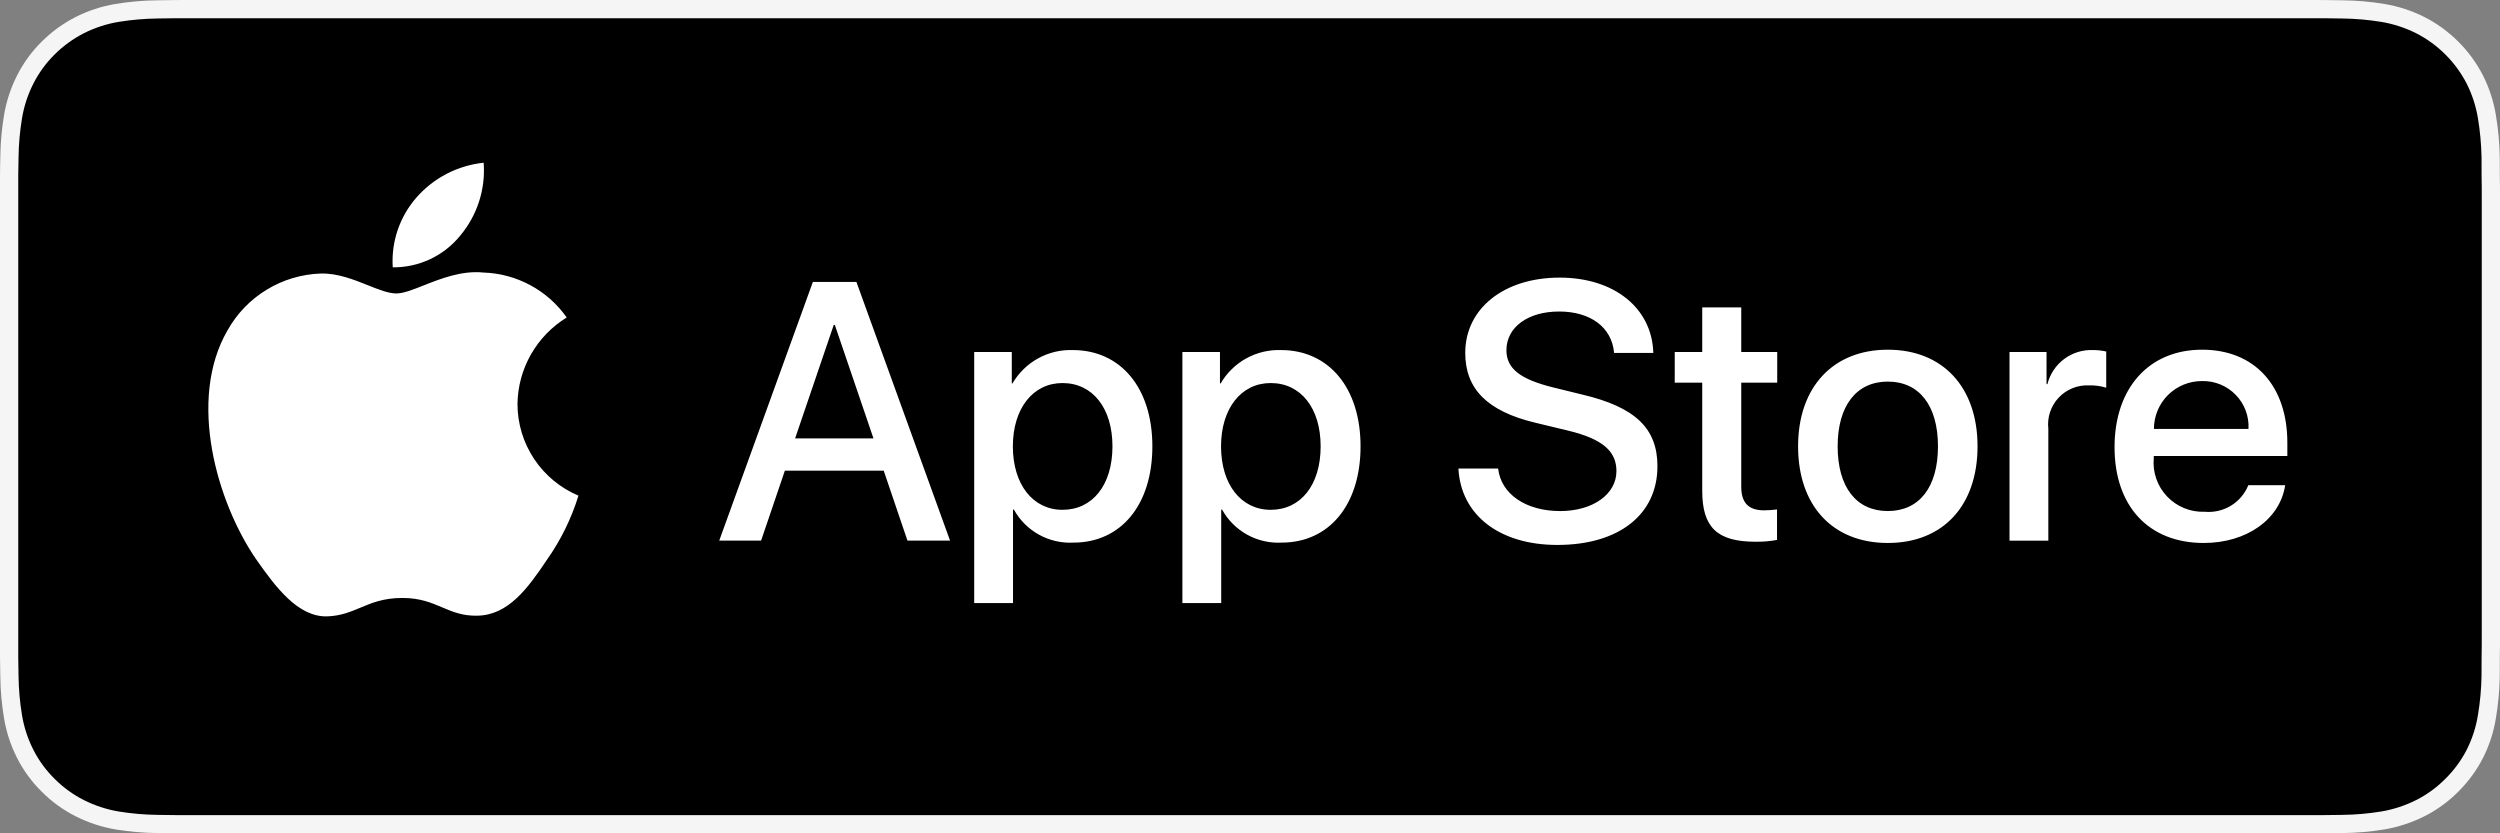 <svg width="132" height="44" viewBox="0 0 132 44" fill="none" xmlns="http://www.w3.org/2000/svg">
<rect x="0" y="0" width="132" height="44" fill="#808080" stroke="none"/>
<g clip-path="url(#clip0_750_2538)">
<g clip-path="url(#clip1_750_2538)">
<path d="M121.488 0H10.518C10.113 0 9.713 0 9.31 0.002C8.972 0.005 8.637 0.011 8.296 0.016C7.556 0.025 6.817 0.09 6.086 0.211C5.356 0.334 4.649 0.567 3.989 0.9C3.33 1.237 2.727 1.675 2.204 2.197C1.677 2.718 1.238 3.32 0.904 3.98C0.569 4.639 0.336 5.345 0.214 6.074C0.092 6.802 0.025 7.538 0.017 8.276C0.006 8.613 0.005 8.952 0 9.289V34.715C0.005 35.056 0.006 35.387 0.017 35.729C0.025 36.467 0.092 37.203 0.214 37.931C0.336 38.66 0.568 39.366 0.904 40.025C1.238 40.683 1.677 41.283 2.204 41.801C2.725 42.326 3.328 42.764 3.989 43.098C4.649 43.432 5.356 43.666 6.086 43.792C6.817 43.911 7.556 43.976 8.296 43.986C8.637 43.993 8.972 43.998 9.31 43.998C9.713 44 10.113 44 10.518 44H121.488C121.885 44 122.288 44 122.684 43.998C123.02 43.998 123.365 43.993 123.701 43.986C124.44 43.977 125.178 43.912 125.907 43.792C126.639 43.665 127.349 43.432 128.012 43.098C128.672 42.763 129.275 42.326 129.796 41.801C130.321 41.281 130.761 40.682 131.099 40.025C131.433 39.366 131.663 38.66 131.782 37.931C131.905 37.203 131.974 36.467 131.987 35.729C131.991 35.387 131.991 35.056 131.991 34.715C132 34.315 132 33.917 132 33.511V10.49C132 10.087 132 9.687 131.991 9.289C131.991 8.952 131.991 8.613 131.987 8.276C131.974 7.538 131.905 6.802 131.782 6.074C131.662 5.345 131.432 4.639 131.099 3.98C130.419 2.657 129.339 1.58 128.012 0.9C127.349 0.567 126.639 0.335 125.907 0.211C125.178 0.089 124.44 0.024 123.701 0.016C123.365 0.011 123.02 0.004 122.684 0.002C122.288 0 121.885 0 121.488 0V0Z" fill="#F5F5F6"/>
<path d="M9.315 43.038C8.979 43.038 8.651 43.033 8.318 43.026C7.627 43.017 6.938 42.957 6.256 42.846C5.62 42.737 5.004 42.534 4.428 42.244C3.858 41.956 3.338 41.578 2.887 41.126C2.431 40.678 2.05 40.159 1.762 39.589C1.47 39.016 1.268 38.401 1.163 37.767C1.049 37.085 0.988 36.395 0.979 35.704C0.972 35.472 0.963 34.7 0.963 34.7V9.289C0.963 9.289 0.973 8.529 0.979 8.305C0.988 7.615 1.049 6.927 1.162 6.246C1.267 5.61 1.469 4.993 1.761 4.418C2.049 3.848 2.427 3.329 2.881 2.88C3.334 2.427 3.856 2.047 4.428 1.755C5.002 1.466 5.617 1.264 6.252 1.157C6.936 1.045 7.627 0.985 8.32 0.976L9.316 0.963H122.679L123.686 0.977C124.373 0.985 125.058 1.045 125.736 1.156C126.377 1.264 126.998 1.467 127.579 1.758C128.724 2.347 129.655 3.277 130.243 4.42C130.53 4.992 130.729 5.603 130.833 6.234C130.948 6.92 131.012 7.614 131.025 8.31C131.028 8.621 131.028 8.956 131.028 9.289C131.037 9.702 131.037 10.094 131.037 10.49V33.511C131.037 33.911 131.037 34.301 131.028 34.694C131.028 35.052 131.028 35.38 131.024 35.717C131.011 36.4 130.948 37.082 130.835 37.756C130.732 38.395 130.532 39.014 130.24 39.593C129.949 40.156 129.571 40.671 129.119 41.117C128.669 41.572 128.148 41.952 127.576 42.242C126.996 42.534 126.376 42.738 125.736 42.846C125.054 42.958 124.365 43.018 123.674 43.026C123.351 43.033 123.012 43.038 122.684 43.038L121.488 43.04L9.315 43.038Z" fill="black"/>
<path fill-rule="evenodd" clip-rule="evenodd" d="M25.537 8.592C25.644 9.982 25.203 11.36 24.308 12.431C23.879 12.963 23.335 13.391 22.717 13.682C22.098 13.974 21.421 14.122 20.737 14.115C20.694 13.446 20.783 12.775 20.999 12.141C21.216 11.507 21.555 10.921 21.999 10.417C22.906 9.387 24.17 8.735 25.537 8.592ZM28.034 18.714C27.579 19.512 27.335 20.413 27.323 21.331C27.324 22.364 27.63 23.373 28.202 24.234C28.775 25.094 29.589 25.768 30.543 26.17C30.168 27.385 29.603 28.533 28.868 29.572C27.881 31.043 26.847 32.481 25.205 32.508C24.424 32.526 23.897 32.302 23.348 32.069C22.775 31.825 22.178 31.572 21.244 31.572C20.253 31.572 19.63 31.833 19.028 32.086C18.508 32.304 18.005 32.515 17.296 32.544C15.732 32.602 14.537 30.974 13.515 29.516C11.471 26.539 9.88 21.125 12.013 17.442C12.506 16.56 13.219 15.819 14.084 15.294C14.948 14.768 15.935 14.474 16.947 14.442C17.834 14.423 18.685 14.764 19.431 15.063C20.001 15.291 20.511 15.495 20.928 15.495C21.294 15.495 21.789 15.3 22.366 15.071C23.275 14.712 24.387 14.272 25.52 14.39C26.388 14.417 27.238 14.646 28.002 15.058C28.767 15.47 29.424 16.054 29.922 16.764C29.138 17.244 28.488 17.916 28.034 18.714ZM46.661 24.853H41.44L40.186 28.545H37.975L42.92 14.885H45.218L50.163 28.545H47.914L46.661 24.853ZM41.981 23.149H46.12L44.079 17.157H44.022L41.981 23.149ZM56.677 28.65C59.184 28.65 60.845 26.662 60.845 23.567C60.845 20.481 59.174 18.483 56.639 18.483C55.999 18.462 55.366 18.615 54.806 18.925C54.246 19.235 53.781 19.691 53.459 20.244H53.422V18.587H51.438V31.841H53.487V26.908H53.535C53.842 27.463 54.299 27.921 54.855 28.229C55.411 28.538 56.042 28.683 56.677 28.65ZM56.099 20.225C57.693 20.225 58.738 21.551 58.738 23.567C58.738 25.602 57.693 26.918 56.099 26.918C54.532 26.918 53.479 25.574 53.479 23.567C53.479 21.579 54.532 20.225 56.099 20.225ZM71.837 23.567C71.837 26.662 70.176 28.65 67.669 28.65C67.034 28.683 66.403 28.538 65.847 28.229C65.291 27.921 64.834 27.463 64.527 26.908H64.48V31.841H62.43V18.587H64.414V20.243H64.452C64.773 19.691 65.238 19.235 65.798 18.925C66.358 18.615 66.992 18.462 67.632 18.483C70.166 18.483 71.837 20.481 71.837 23.567ZM69.73 23.567C69.73 21.551 68.685 20.225 67.091 20.225C65.525 20.225 64.471 21.579 64.471 23.567C64.471 25.574 65.525 26.918 67.091 26.918C68.685 26.918 69.73 25.602 69.73 23.567ZM82.377 26.984C80.574 26.984 79.254 26.094 79.102 24.74L77.004 24.74C77.136 27.21 79.188 28.773 82.225 28.773C85.472 28.773 87.513 27.173 87.513 24.617C87.513 22.619 86.346 21.493 83.535 20.831L82.026 20.461C80.26 20.026 79.539 19.458 79.539 18.492C79.539 17.28 80.669 16.448 82.32 16.448C83.972 16.448 85.102 17.271 85.225 18.634H87.295C87.228 16.277 85.244 14.658 82.349 14.658C79.424 14.658 77.365 16.277 77.365 18.634C77.365 20.537 78.532 21.71 81.048 22.316L82.823 22.743C84.598 23.178 85.348 23.813 85.348 24.873C85.348 26.094 84.105 26.984 82.377 26.984ZM91.938 16.23V18.587H93.837V20.206H91.938V25.696C91.938 26.549 92.318 26.946 93.153 26.946C93.378 26.942 93.603 26.927 93.827 26.899V28.508C93.452 28.578 93.07 28.61 92.688 28.603C90.666 28.603 89.878 27.845 89.878 25.914V20.206H88.426V18.587H89.878V16.23H91.938ZM99.676 18.464C96.79 18.464 94.939 20.433 94.939 23.566C94.939 26.709 96.772 28.669 99.676 28.669C102.581 28.669 104.414 26.709 104.414 23.566C104.414 20.433 102.572 18.464 99.676 18.464ZM99.676 20.148C101.337 20.148 102.325 21.417 102.325 23.566C102.325 25.724 101.337 26.983 99.676 26.983C98.015 26.983 97.028 25.724 97.028 23.566C97.028 21.427 98.015 20.148 99.676 20.148ZM106.102 18.587H108.057V20.282H108.104C108.236 19.753 108.547 19.285 108.985 18.957C109.422 18.629 109.96 18.462 110.506 18.483C110.743 18.482 110.978 18.508 111.209 18.559V20.471C110.911 20.38 110.599 20.338 110.288 20.348C109.99 20.335 109.693 20.388 109.417 20.501C109.142 20.614 108.894 20.785 108.691 21.003C108.488 21.221 108.335 21.48 108.242 21.762C108.149 22.044 108.118 22.343 108.152 22.639V28.546H106.102V18.587ZM116.357 28.669C118.616 28.669 120.382 27.428 120.657 25.62H118.711C118.529 26.07 118.206 26.45 117.791 26.702C117.375 26.954 116.889 27.066 116.404 27.021C116.036 27.035 115.668 26.97 115.327 26.831C114.985 26.692 114.677 26.482 114.423 26.215C114.169 25.948 113.974 25.631 113.853 25.283C113.731 24.936 113.685 24.567 113.718 24.2V24.077H120.772V23.376C120.772 20.357 119.034 18.464 116.271 18.464C113.461 18.464 111.648 20.49 111.648 23.614C111.648 26.728 113.452 28.669 116.357 28.669ZM118.72 22.648H113.728C113.727 22.315 113.792 21.985 113.92 21.678C114.047 21.37 114.235 21.091 114.471 20.856C114.707 20.621 114.988 20.435 115.297 20.309C115.606 20.182 115.937 20.118 116.271 20.12C116.602 20.113 116.931 20.174 117.237 20.3C117.543 20.426 117.819 20.613 118.049 20.851C118.279 21.088 118.458 21.37 118.573 21.679C118.689 21.989 118.739 22.318 118.72 22.648Z" fill="white"/>
</g>
</g>
<defs>
<clipPath id="clip0_750_2538">
<rect width="132" height="44" fill="white"/>
</clipPath>
<clipPath id="clip1_750_2538">
<rect width="132" height="44" fill="white"/>
</clipPath>
</defs>
</svg>
